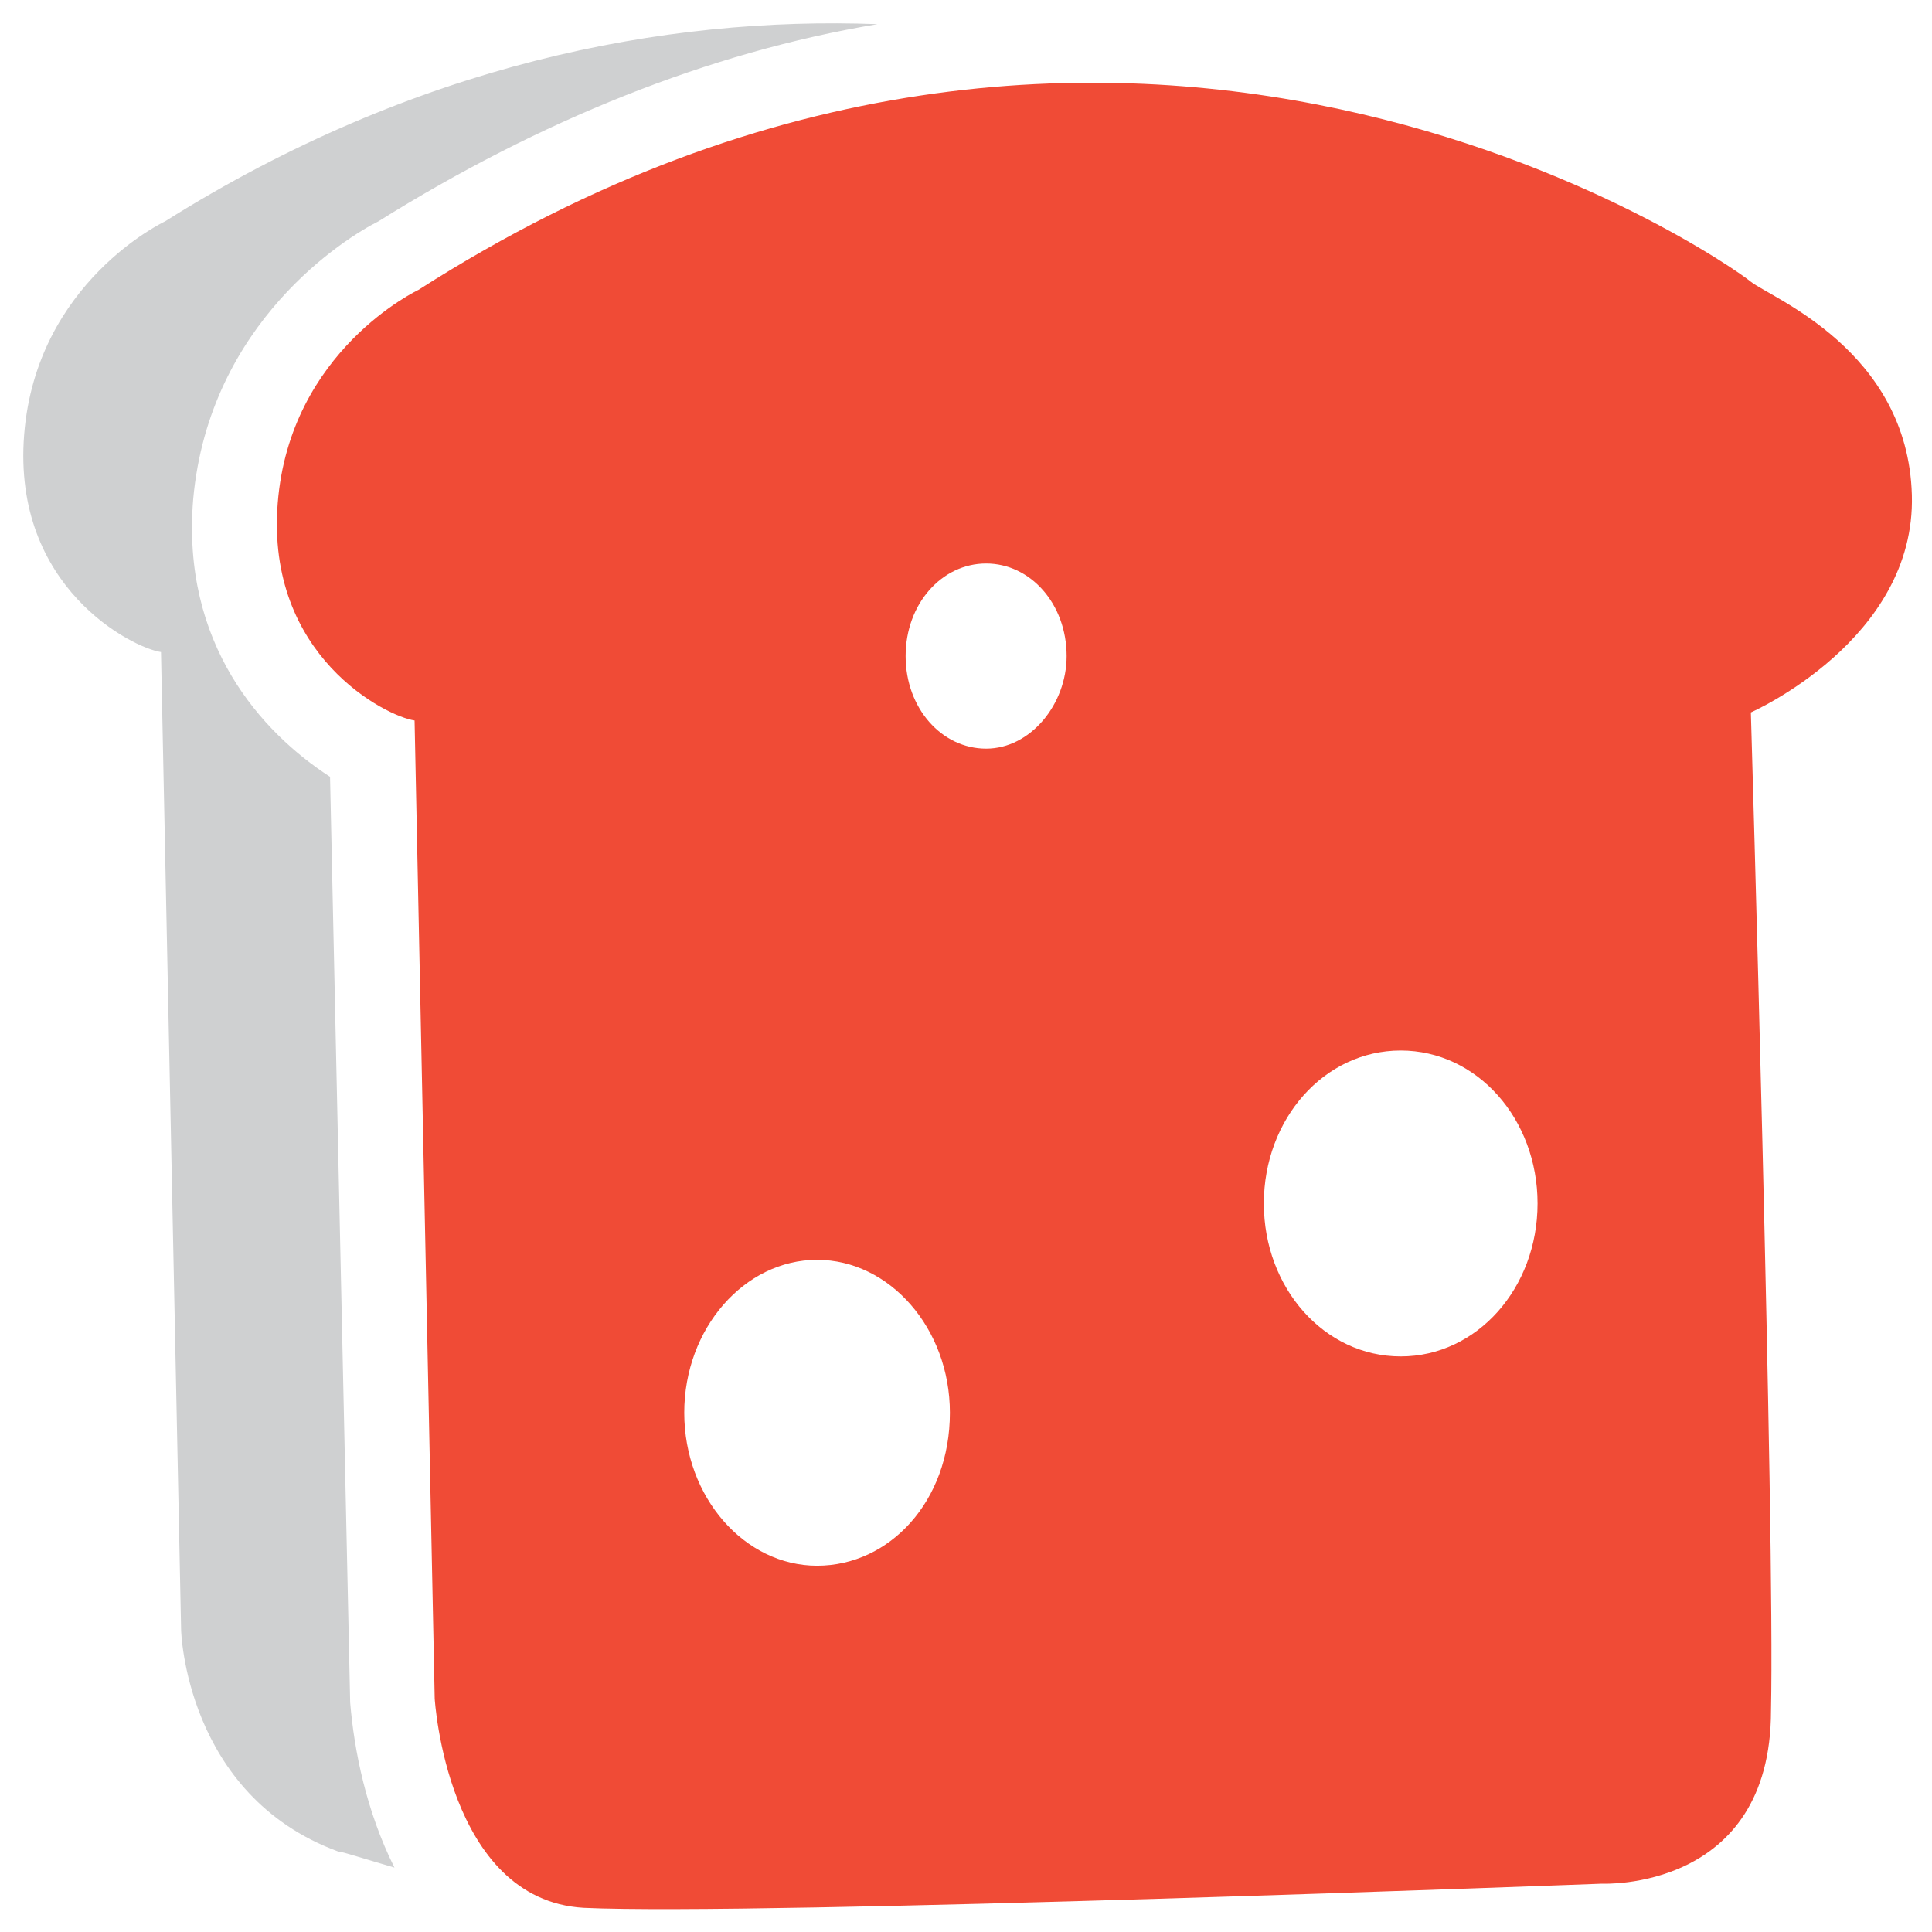 <?xml version="1.0" encoding="utf-8"?>
<!-- Generator: Adobe Illustrator 18.0.0, SVG Export Plug-In . SVG Version: 6.00 Build 0)  -->
<!DOCTYPE svg PUBLIC "-//W3C//DTD SVG 1.1//EN" "http://www.w3.org/Graphics/SVG/1.1/DTD/svg11.dtd">
<svg version="1.1" id="Layer_1" xmlns="http://www.w3.org/2000/svg" xmlns:xlink="http://www.w3.org/1999/xlink" x="0px" y="0px"
	 viewBox="0 0 48 48" enable-background="new 0 0 48 48" xml:space="preserve">
<g>
	<path fill="#CFD0D1" d="M8.7,42.3l-0.5-23c-1.7-1.1-3.7-3.3-3.4-6.9c0.4-4.4,3.8-6.5,4.6-6.9c4-2.5,8.2-4.2,12.4-4.9
		c-5.3-0.2-11.5,1-17.7,4.9c0,0-3.2,1.5-3.5,5.3c-0.3,3.8,2.7,5.3,3.4,5.4l0.5,24.3c0,0,0.1,4.1,3.9,5.5c0.1,0,0.7,0.2,1.4,0.4
		C9.1,45,8.8,43.5,8.7,42.3z"/>
	<path fill="#F04B36" d="M47.5,12.3c-0.1-3.6-3.5-4.9-4-5.3C42.9,6.5,27.9-4,10.4,7.2c0,0-3.2,1.5-3.5,5.3c-0.3,3.8,2.7,5.3,3.4,5.4
		l0.5,24.3c0,0,0.3,5,3.7,5.2c4.3,0.2,25.3-0.6,25.3-0.6S44,47,44,42.5c0.1-4.5-0.5-24.8-0.5-24.8S47.6,15.9,47.5,12.3z M20.3,38.9
		c-1.8,0-3.3-1.7-3.3-3.8c0-2.1,1.5-3.8,3.3-3.8c1.8,0,3.3,1.7,3.3,3.8C23.6,37.3,22.1,38.9,20.3,38.9z M24.5,18.6c-1.1,0-2-1-2-2.3
		c0-1.3,0.9-2.3,2-2.3c1.1,0,2,1,2,2.3C26.5,17.5,25.6,18.6,24.5,18.6z M34.8,33.7c-1.9,0-3.4-1.7-3.4-3.8s1.5-3.8,3.4-3.8
		c1.9,0,3.4,1.7,3.4,3.8S36.7,33.7,34.8,33.7z"/>
</g>
</svg>
